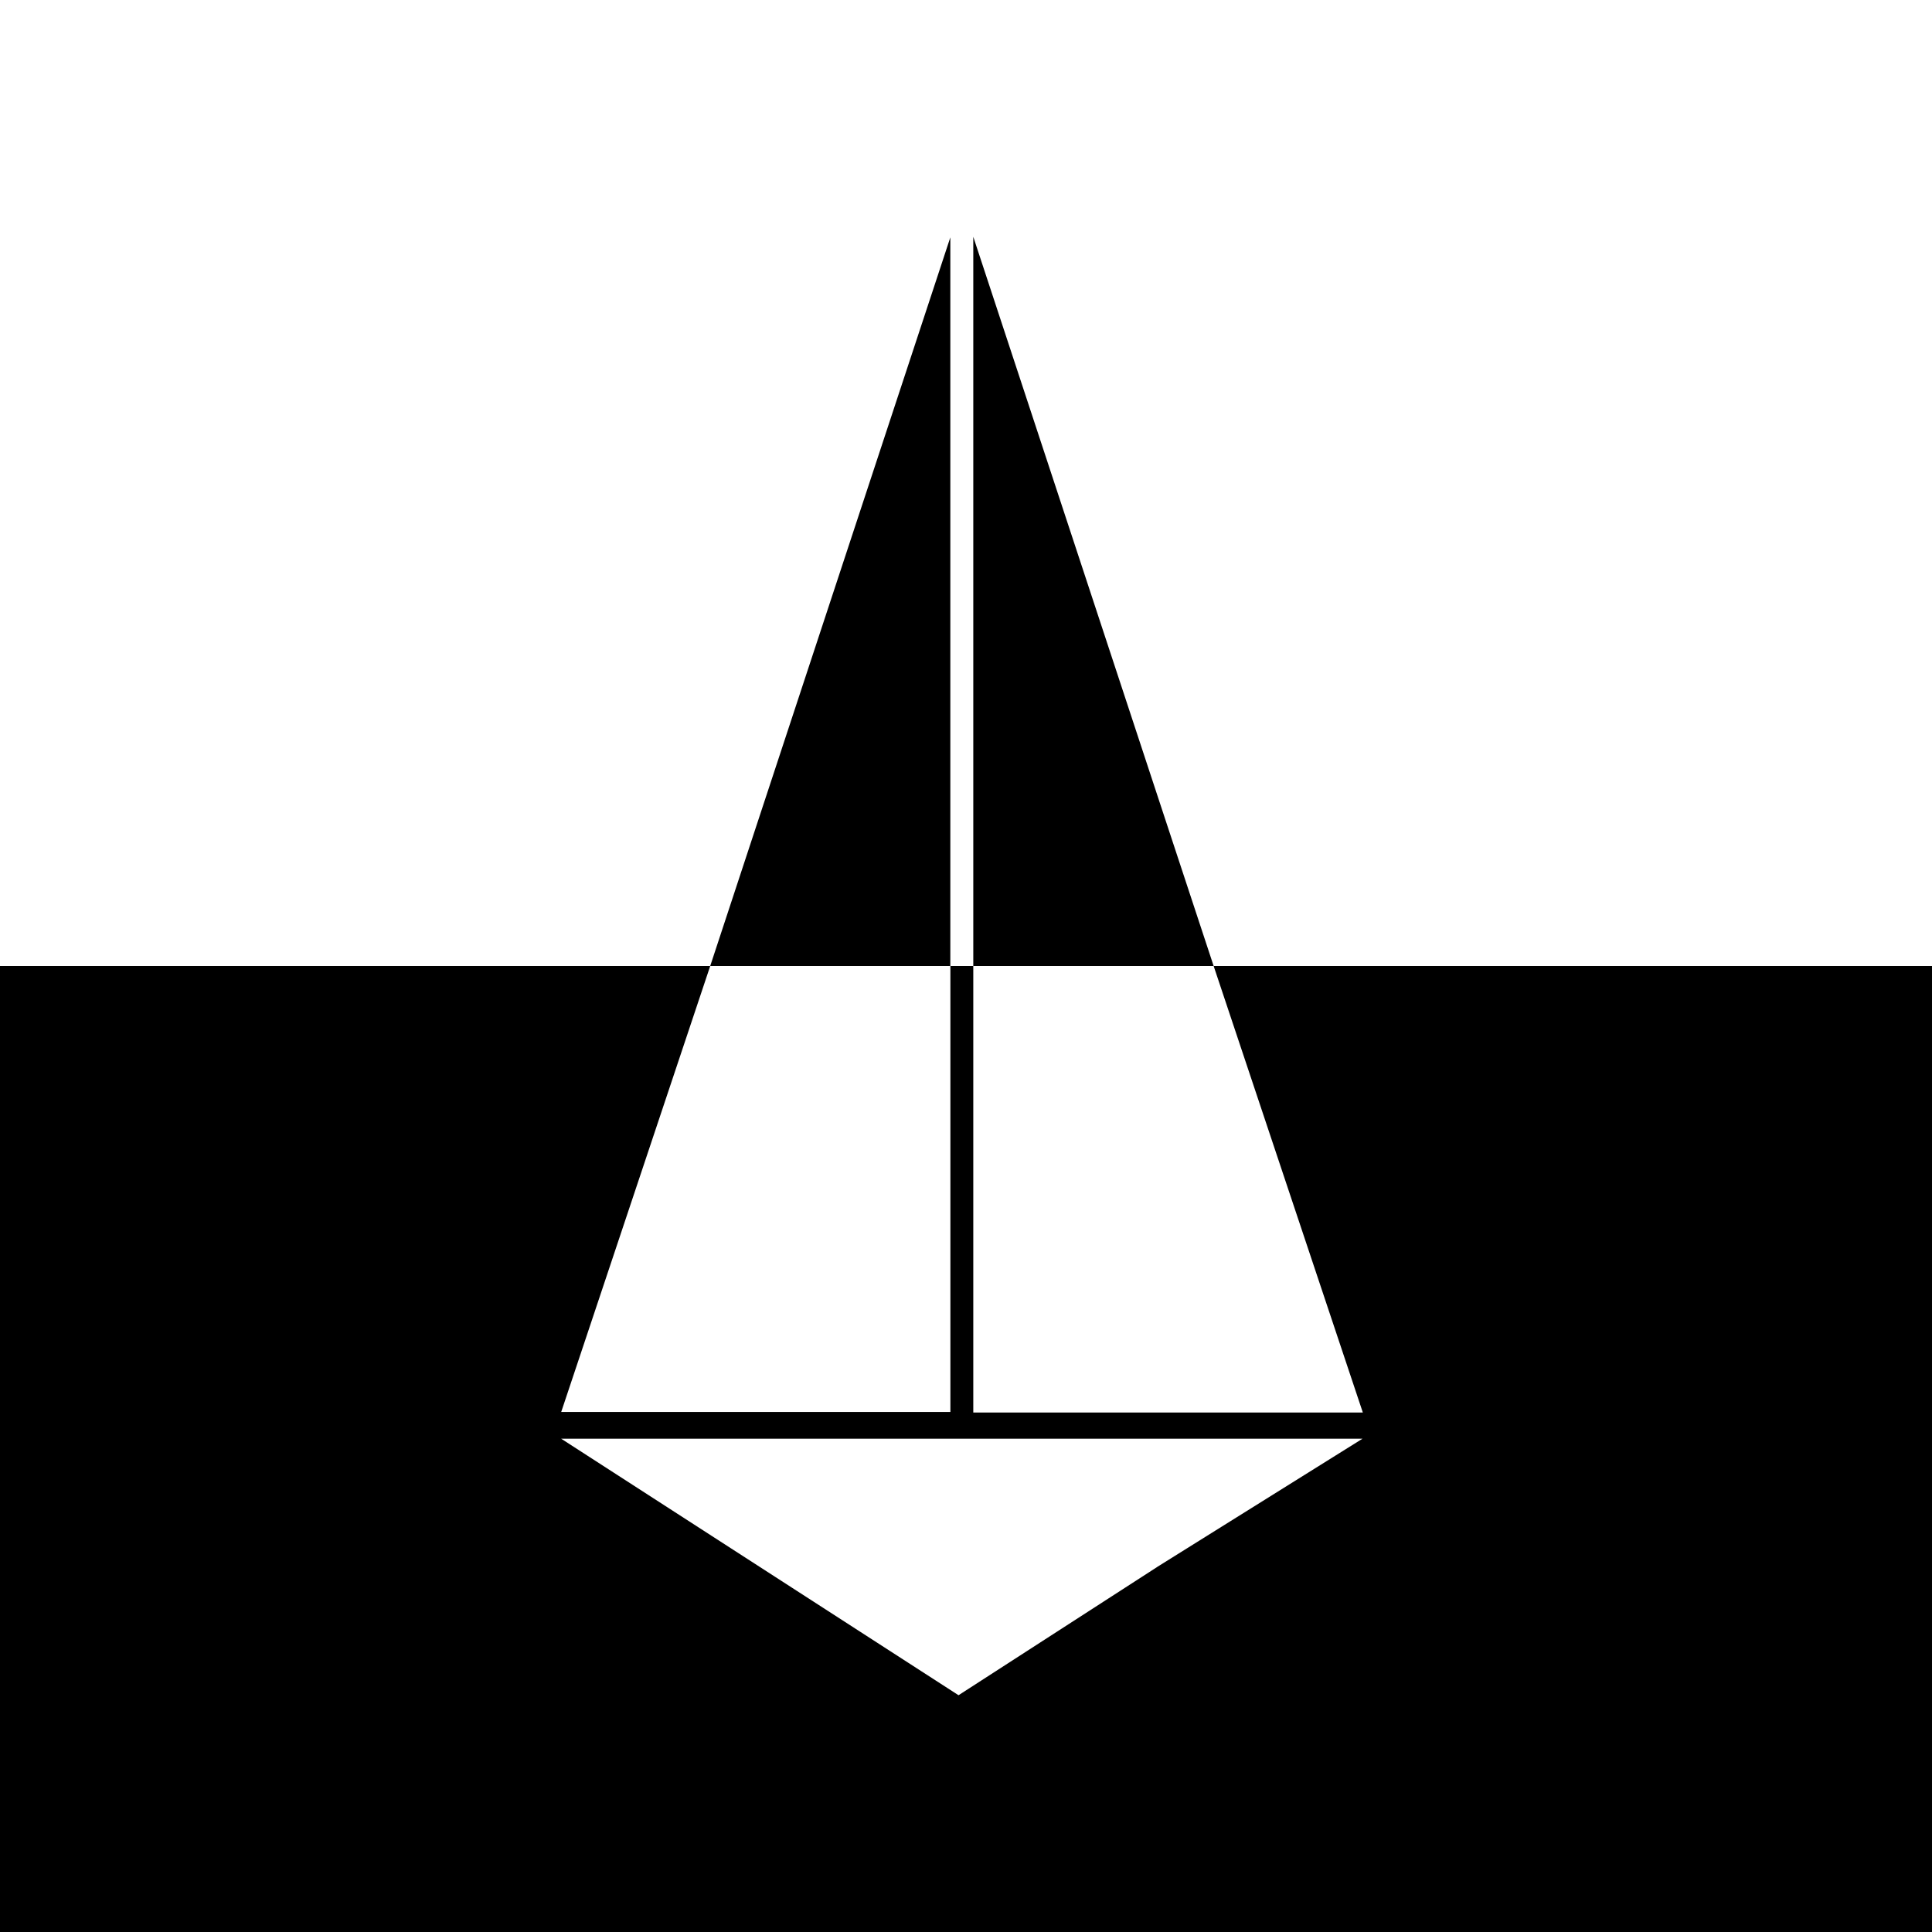 <?xml version="1.0" encoding="UTF-8"?><svg id="BLACK" xmlns="http://www.w3.org/2000/svg" viewBox="0 0 313 313"><g id="Elements-2"><path d="m196.62,156.5l24.17,72.34h-63.11v-72.34h-3.71v72.25h-63.05l24.14-72.25H0v156.5h313v-156.5h-116.38Zm-9.14,97.36l-32.19,20.78-32.19-20.78-32.19-20.78h129.83l-33.27,20.78Z"/><polygon points="188.6 132.19 157.68 38.36 157.68 156.5 196.62 156.5 188.6 132.19"/><polygon points="153.96 38.46 123.1 132.09 115.06 156.5 153.96 156.5 153.96 38.46"/></g></svg>